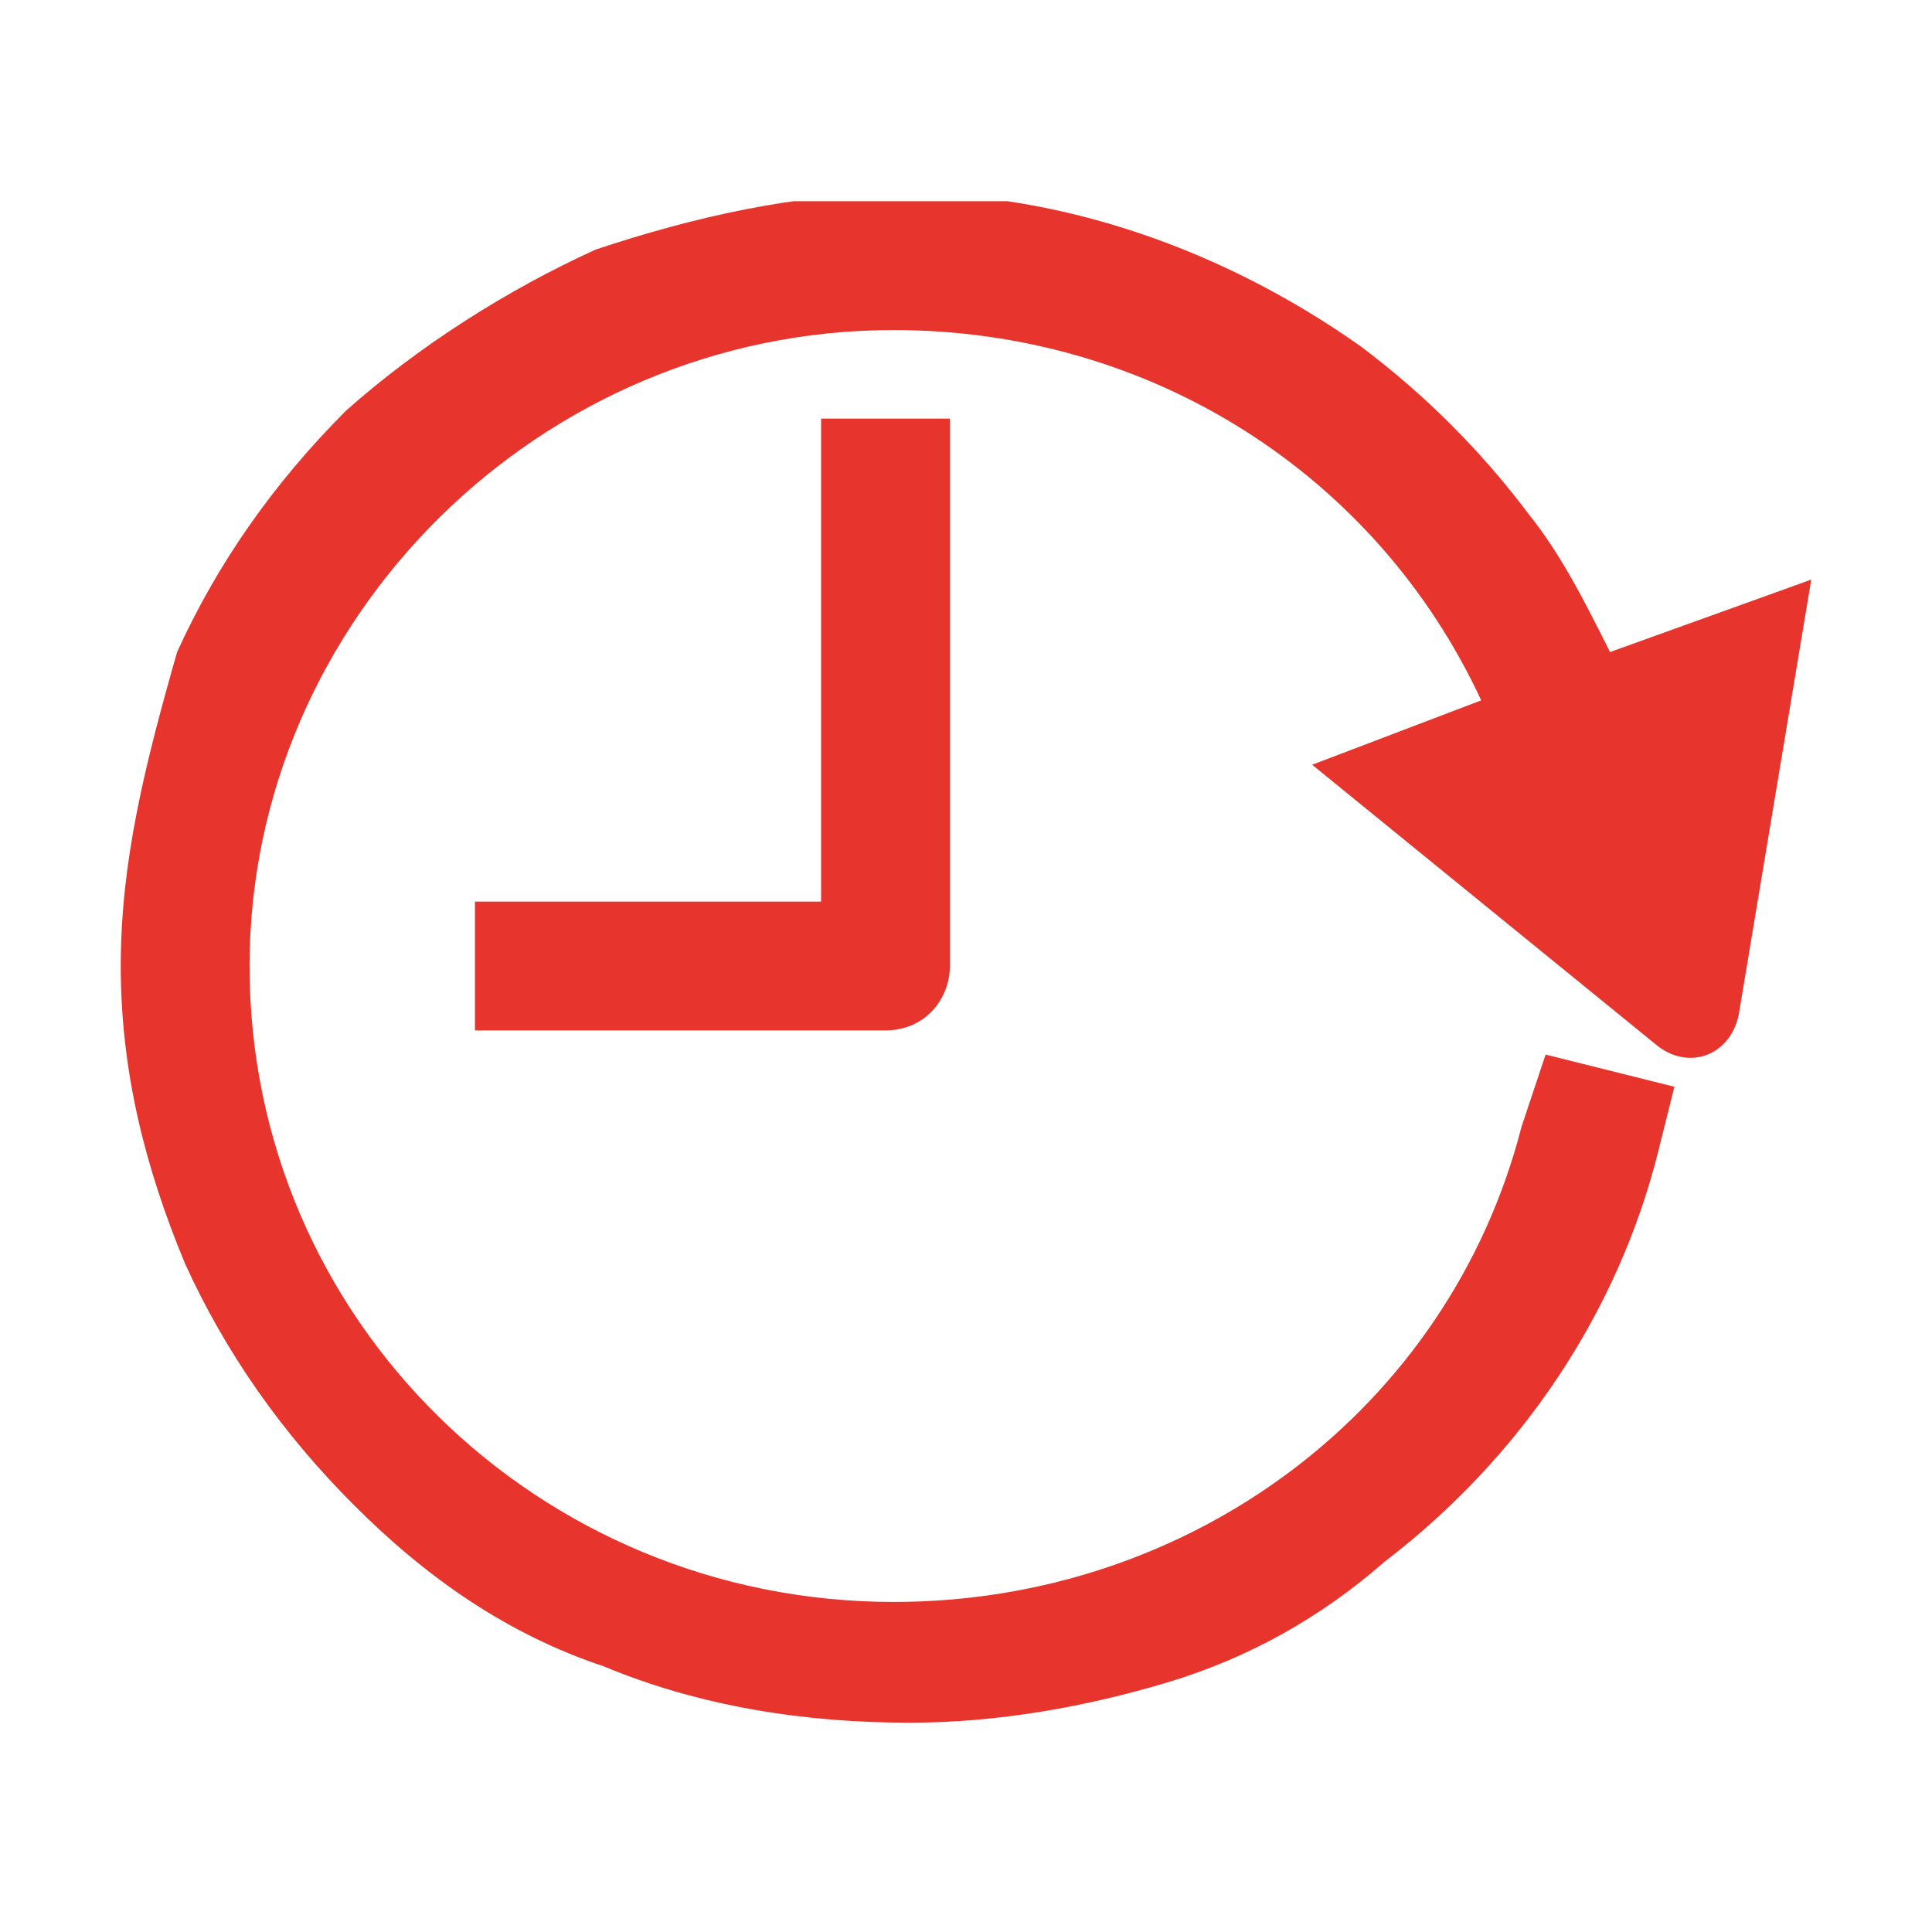 <?xml version="1.0" encoding="utf-8"?>
<!-- Generator: Adobe Illustrator 26.5.0, SVG Export Plug-In . SVG Version: 6.00 Build 0)  -->
<svg version="1.1" id="레이어_1" xmlns="http://www.w3.org/2000/svg" xmlns:xlink="http://www.w3.org/1999/xlink" x="0px"
	 y="0px" viewBox="0 0 24 24" style="enable-background:new 0 0 24 24;" xml:space="preserve">
<style type="text/css">
	.st0{fill-rule:evenodd;clip-rule:evenodd;fill:none;}
	.st1{clip-path:url(#SVGID_00000128469949955599458020000014696619796486423710_);}
	.st2{fill:#E7342C;}
</style>
<rect class="st0" width="24" height="24"/>
<g>
	<defs>
		<rect id="SVGID_1_" x="1.5" y="2.5" width="21" height="19"/>
	</defs>
	<clipPath id="SVGID_00000076589789038379454350000012330875539960124049_">
		<use xlink:href="#SVGID_1_"  style="overflow:visible;"/>
	</clipPath>
	<g style="clip-path:url(#SVGID_00000076589789038379454350000012330875539960124049_);">
		<path class="st2" d="M20,8.1c-0.3-0.6-0.6-1.2-1-1.7c-0.6-0.8-1.3-1.5-2.1-2.1c-1.7-1.2-3.7-1.9-5.7-1.9c-1.3,0-2.6,0.3-3.8,0.7
			c-1.1,0.5-2.2,1.2-3.1,2c-0.9,0.9-1.6,1.9-2.1,3C1.8,9.5,1.5,10.7,1.5,12c0,1.3,0.3,2.5,0.8,3.7c0.5,1.1,1.2,2.1,2.1,3
			c0.9,0.9,1.9,1.6,3.1,2c1.2,0.5,2.5,0.7,3.8,0.7c1.1,0,2.2-0.2,3.2-0.5c1-0.3,1.9-0.8,2.7-1.5c1.7-1.3,2.9-3.1,3.4-5.1l0.2-0.8
			l-1.6-0.4L18.9,14c-0.9,3.5-4.1,5.9-7.8,5.9c-4.4,0-8-3.5-8-7.9c0-4.3,3.6-7.9,8-7.9c3.2,0,6,1.8,7.3,4.6l-2.1,0.8l4.3,3.5
			c0.4,0.3,0.9,0.1,1-0.4l0.9-5.4L20,8.1L20,8.1z"/>
		<path class="st2" d="M10.2,11.2H5.9v1.6H11c0.5,0,0.8-0.4,0.8-0.8V5.2h-1.6L10.2,11.2L10.2,11.2z"/>
	</g>
</g>
<rect x="0" class="st0" width="24" height="24"/>
</svg>
